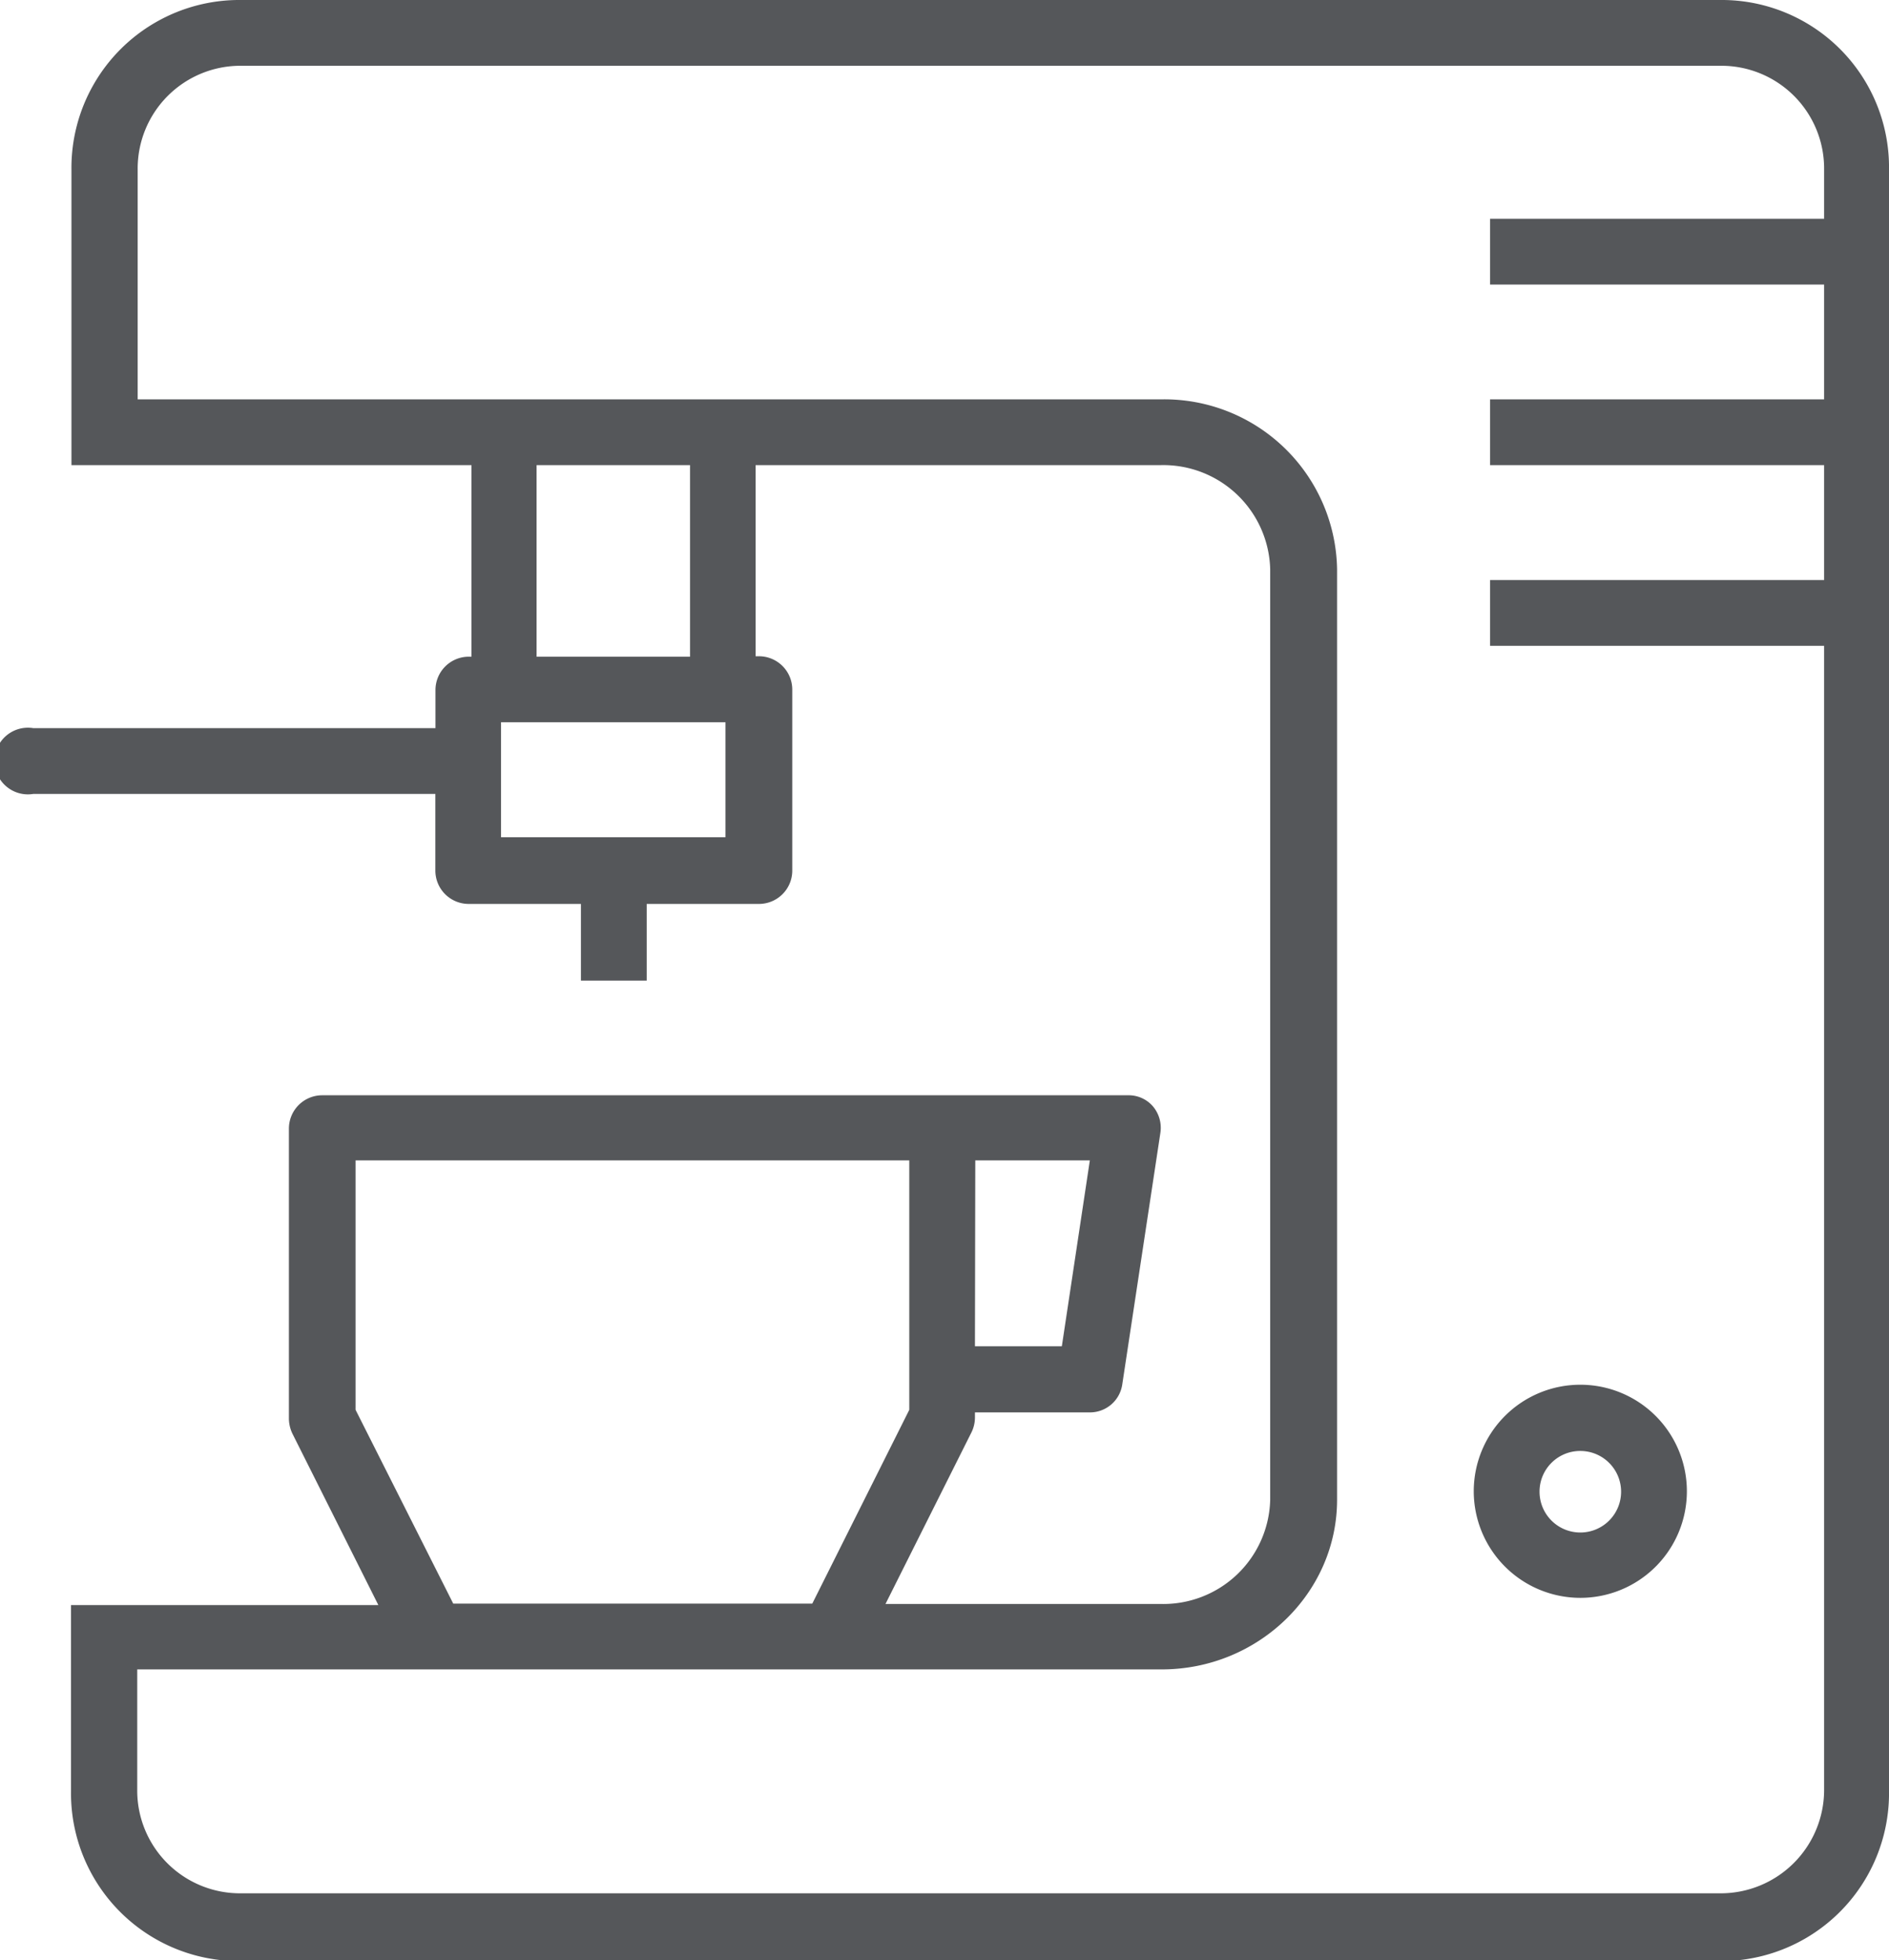<svg xmlns="http://www.w3.org/2000/svg" viewBox="0 0 170 176.39"><defs><style>.cls-1{fill:#55575a;}</style></defs><title>Coffee Maker</title><g id="Layer_2" data-name="Layer 2"><g id="Homes"><g id="Coffee_Maker" data-name="Coffee Maker"><path class="cls-1" d="M142.22,143.8a9.59,9.59,0,1,0-9.59-9.59,9.6,9.6,0,0,0,9.59,9.59Zm0-13.22a3.67,3.67,0,1,1-3.67,3.67,3.66,3.66,0,0,1,3.67-3.67Zm0,0"/><path class="cls-1" d="M154.77,0H21.7A15.11,15.11,0,0,0,6.43,15.27V41.86h36V59.1h-.24a3,3,0,0,0-3,3v3.43H3a3,3,0,1,0,0,5.92H39.18v6.9a3,3,0,0,0,3,3h10.1v6.9h5.92v-6.9h10.1a3,3,0,0,0,3-3V62.06a3,3,0,0,0-3-3H68V41.86h36.45a9.62,9.62,0,0,1,9.86,9.35V135a9.62,9.62,0,0,1-9.86,9.35H79.69l7.73-15.43a3.05,3.05,0,0,0,.32-1.34v-.47H98.08a2.94,2.94,0,0,0,2.92-2.53l3.43-22.64a3,3,0,0,0-.67-2.37,2.88,2.88,0,0,0-2.25-1H29a3,3,0,0,0-3,3v26.12a3.2,3.2,0,0,0,.32,1.34l7.73,15.42H6.39v16.77a15.11,15.11,0,0,0,15.27,15.27H154.73A15.11,15.11,0,0,0,170,161.12V15.31A15.06,15.06,0,0,0,154.77,0Zm-67,104.43H98.08l-2.52,16.73H87.74ZM65.29,75.35H45.09V65h20.2Zm-17-16.25V41.86H62.1V59.1ZM32,126.88V104.43H81.83v22.45L73.1,144.32H40.79ZM164.16,19.69H134.1v5.92h30.06V35.94H134.1v5.92h30.06V52.2H134.1v5.92h30.06V161a9.31,9.31,0,0,1-9.39,9.39H21.7a9.25,9.25,0,0,1-9.35-9.35V150.24h92.2c8.68,0,15.78-6.87,15.78-15.27V51.21a15.55,15.55,0,0,0-15.78-15.27H12.39V15.27a9.25,9.25,0,0,1,9.35-9.35H154.81a9.25,9.25,0,0,1,9.35,9.35Zm0,0"/></g></g></g></svg>